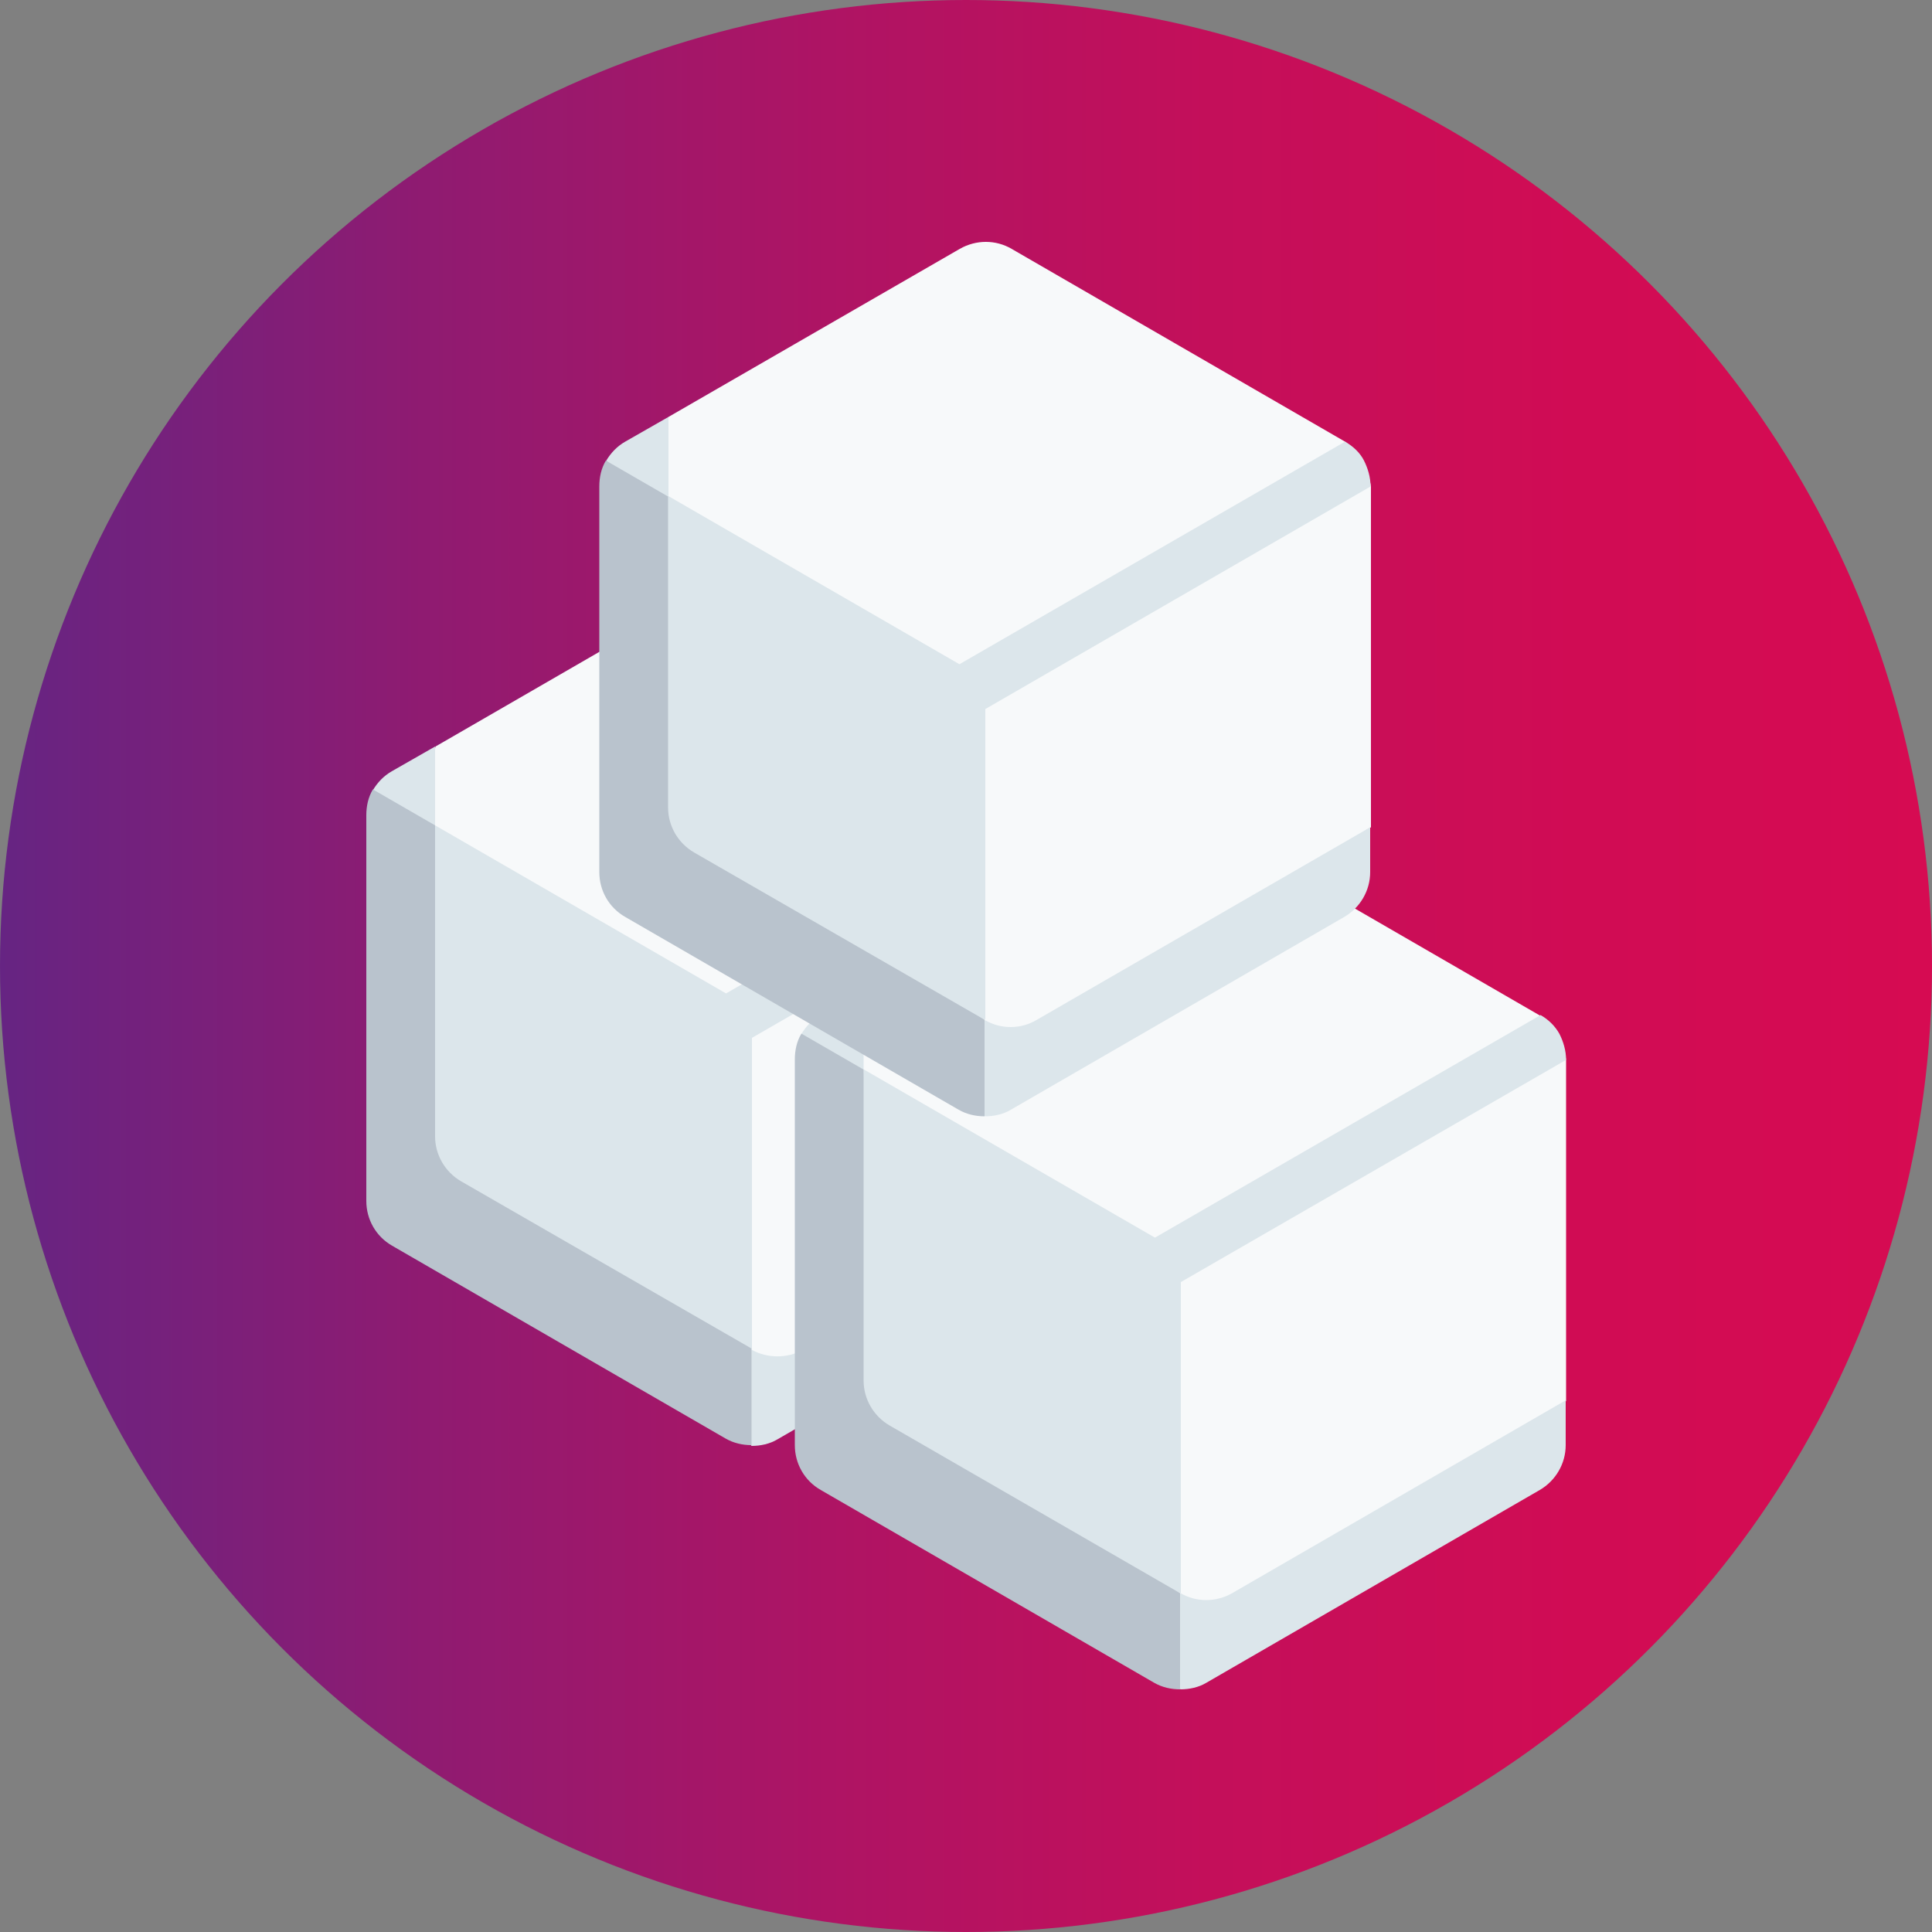 <?xml version="1.0" encoding="utf-8"?>
<!-- Generator: Adobe Illustrator 25.2.1, SVG Export Plug-In . SVG Version: 6.00 Build 0)  -->
<svg version="1.1" id="Calque_1" xmlns="http://www.w3.org/2000/svg" xmlns:xlink="http://www.w3.org/1999/xlink" x="0px" y="0px"
	 viewBox="0 0 500 500" style="enable-background:new 0 0 500 500;" xml:space="preserve">
<rect x="0" y="0" width="500" height="500" fill="#808080" stroke="none"/>
<style type="text/css">
	.st0{fill:url(#SVGID_1_);}
	.st1{fill:#F7F9FA;}
	.st2{fill:#DCE6EB;}
	.st3{fill:#B9C3CD;}
</style>
<g>
	
		<linearGradient id="SVGID_1_" gradientUnits="userSpaceOnUse" x1="0" y1="252" x2="500" y2="252" gradientTransform="matrix(1 0 0 -1 0 502)">
		<stop  offset="0" style="stop-color:#662483"/>
		<stop  offset="5.972981e-03" style="stop-color:#672482"/>
		<stop  offset="0.219" style="stop-color:#8F1B71"/>
		<stop  offset="0.428" style="stop-color:#AE1464"/>
		<stop  offset="0.631" style="stop-color:#C40F5A"/>
		<stop  offset="0.825" style="stop-color:#D10C54"/>
		<stop  offset="1" style="stop-color:#D60B52"/>
	</linearGradient>
	<circle class="st0" cx="250" cy="250" r="250"/>
	<g>
		<path class="st1" d="M287.7,199.6l-86.3-49.9c-4.1-2.4-9.2-2.4-13.4,0l-75.3,43.5l-8.9,38.5l82,126.5c4.1,2.4,9.2,2.4,13.4,0
			l95.3-58.8v-88.2C294.3,208.8,289.8,200.8,287.7,199.6L287.7,199.6z"/>
		<path class="st2" d="M112.6,193.2l-11.2,6.4c-2.1,1.2-3.7,2.9-4.9,4.9l16.1,18.2L112.6,193.2L112.6,193.2z"/>
		<path class="st2" d="M194.5,349.3l-8.9,14.1l8.9,10.8c2.3,0,4.7-0.5,6.7-1.7l86.3-49.9c4.1-2.4,6.7-6.8,6.7-11.6v-11.6l-86.3,49.9
			C203.8,351.6,198.6,351.6,194.5,349.3L194.5,349.3z"/>
		<path class="st2" d="M294.3,211.1c0-2.4-0.7-4.7-1.7-6.7c-1.2-2-2.8-3.7-4.9-4.9l-99.8,57.6l-75.3-43.5l-8.9,89.4
			c0,4.8,2.5,9.2,6.7,11.6l84.2,34.5v-80.5L294.3,211.1z"/>
		<path class="st3" d="M119.3,305.7c-4.1-2.4-6.7-6.8-6.7-11.6v-80.5l-16.1-9.3c-1.2,2-1.7,4.3-1.7,6.7v99.8c0,4.8,2.5,9.2,6.7,11.6
			l86.3,49.9c2.1,1.2,4.4,1.7,6.7,1.7v-25L119.3,305.7z"/>
	</g>
	<g>
		<path class="st1" d="M398.5,262.8l-86.3-49.9c-4.1-2.4-9.2-2.4-13.4,0l-75.3,43.5l-8.9,38.5l82,126.5c4.1,2.4,9.2,2.4,13.4,0
			l95.3-58.8v-88.2C405.3,272,400.6,264,398.5,262.8L398.5,262.8z"/>
		<path class="st2" d="M223.5,256.3l-11.2,6.4c-2.1,1.2-3.7,2.9-4.9,4.9l16.1,18.2L223.5,256.3L223.5,256.3z"/>
		<path class="st2" d="M305.5,412.3l-8.9,14.1l8.9,10.8c2.3,0,4.7-0.5,6.7-1.7l86.3-49.9c4.1-2.4,6.7-6.8,6.7-11.6v-11.6l-86.3,49.9
			C314.7,414.7,309.6,414.7,305.5,412.3L305.5,412.3z"/>
		<path class="st2" d="M405.3,274.3c0-2.4-0.7-4.7-1.7-6.7c-1.1-2-2.8-3.7-4.9-4.9l-99.8,57.6l-75.3-43.5l-8.9,89.4
			c0,4.8,2.5,9.2,6.7,11.6l84.2,34.5v-80.5L405.3,274.3z"/>
		<path class="st3" d="M230.2,368.9c-4.1-2.4-6.7-6.8-6.7-11.6v-80.5l-16.1-9.3c-1.2,2-1.7,4.3-1.7,6.7V374c0,4.8,2.5,9.2,6.7,11.6
			l86.3,49.9c2.1,1.2,4.4,1.7,6.7,1.7v-24.9L230.2,368.9z"/>
	</g>
	<g>
		<path class="st1" d="M348.1,114.3l-86.3-49.9c-4.1-2.4-9.2-2.4-13.4,0L173,107.9l-8.9,38.5l82,126.5c4.1,2.4,9.2,2.4,13.4,0
			l95.3-58.8v-88.2C354.7,123.6,350.1,115.5,348.1,114.3L348.1,114.3z"/>
		<path class="st2" d="M173,107.9l-11.2,6.4c-2.1,1.2-3.7,2.9-4.9,4.9l16.1,18.2L173,107.9L173,107.9z"/>
		<path class="st2" d="M254.9,264l-8.9,14.1l8.9,10.8c2.3,0,4.7-0.5,6.7-1.7l86.3-49.9c4.1-2.4,6.7-6.8,6.7-11.6v-11.6L268.2,264
			C264.1,266.4,259,266.4,254.9,264L254.9,264z"/>
		<path class="st2" d="M354.7,125.9c0-2.4-0.7-4.7-1.7-6.7s-2.8-3.7-4.9-4.9l-99.8,57.6L173,128.4l-8.9,89.4c0,4.8,2.5,9.2,6.7,11.6
			l84.2,34.5v-80.4L354.7,125.9z"/>
		<path class="st3" d="M179.6,220.6c-4.1-2.4-6.7-6.8-6.7-11.6v-80.5l-16.1-9.3c-1.2,2-1.7,4.3-1.7,6.7v99.8c0,4.8,2.5,9.2,6.7,11.6
			l86.3,49.9c2.1,1.2,4.4,1.7,6.7,1.7v-25L179.6,220.6z"/>
	</g>
</g>
</svg>
